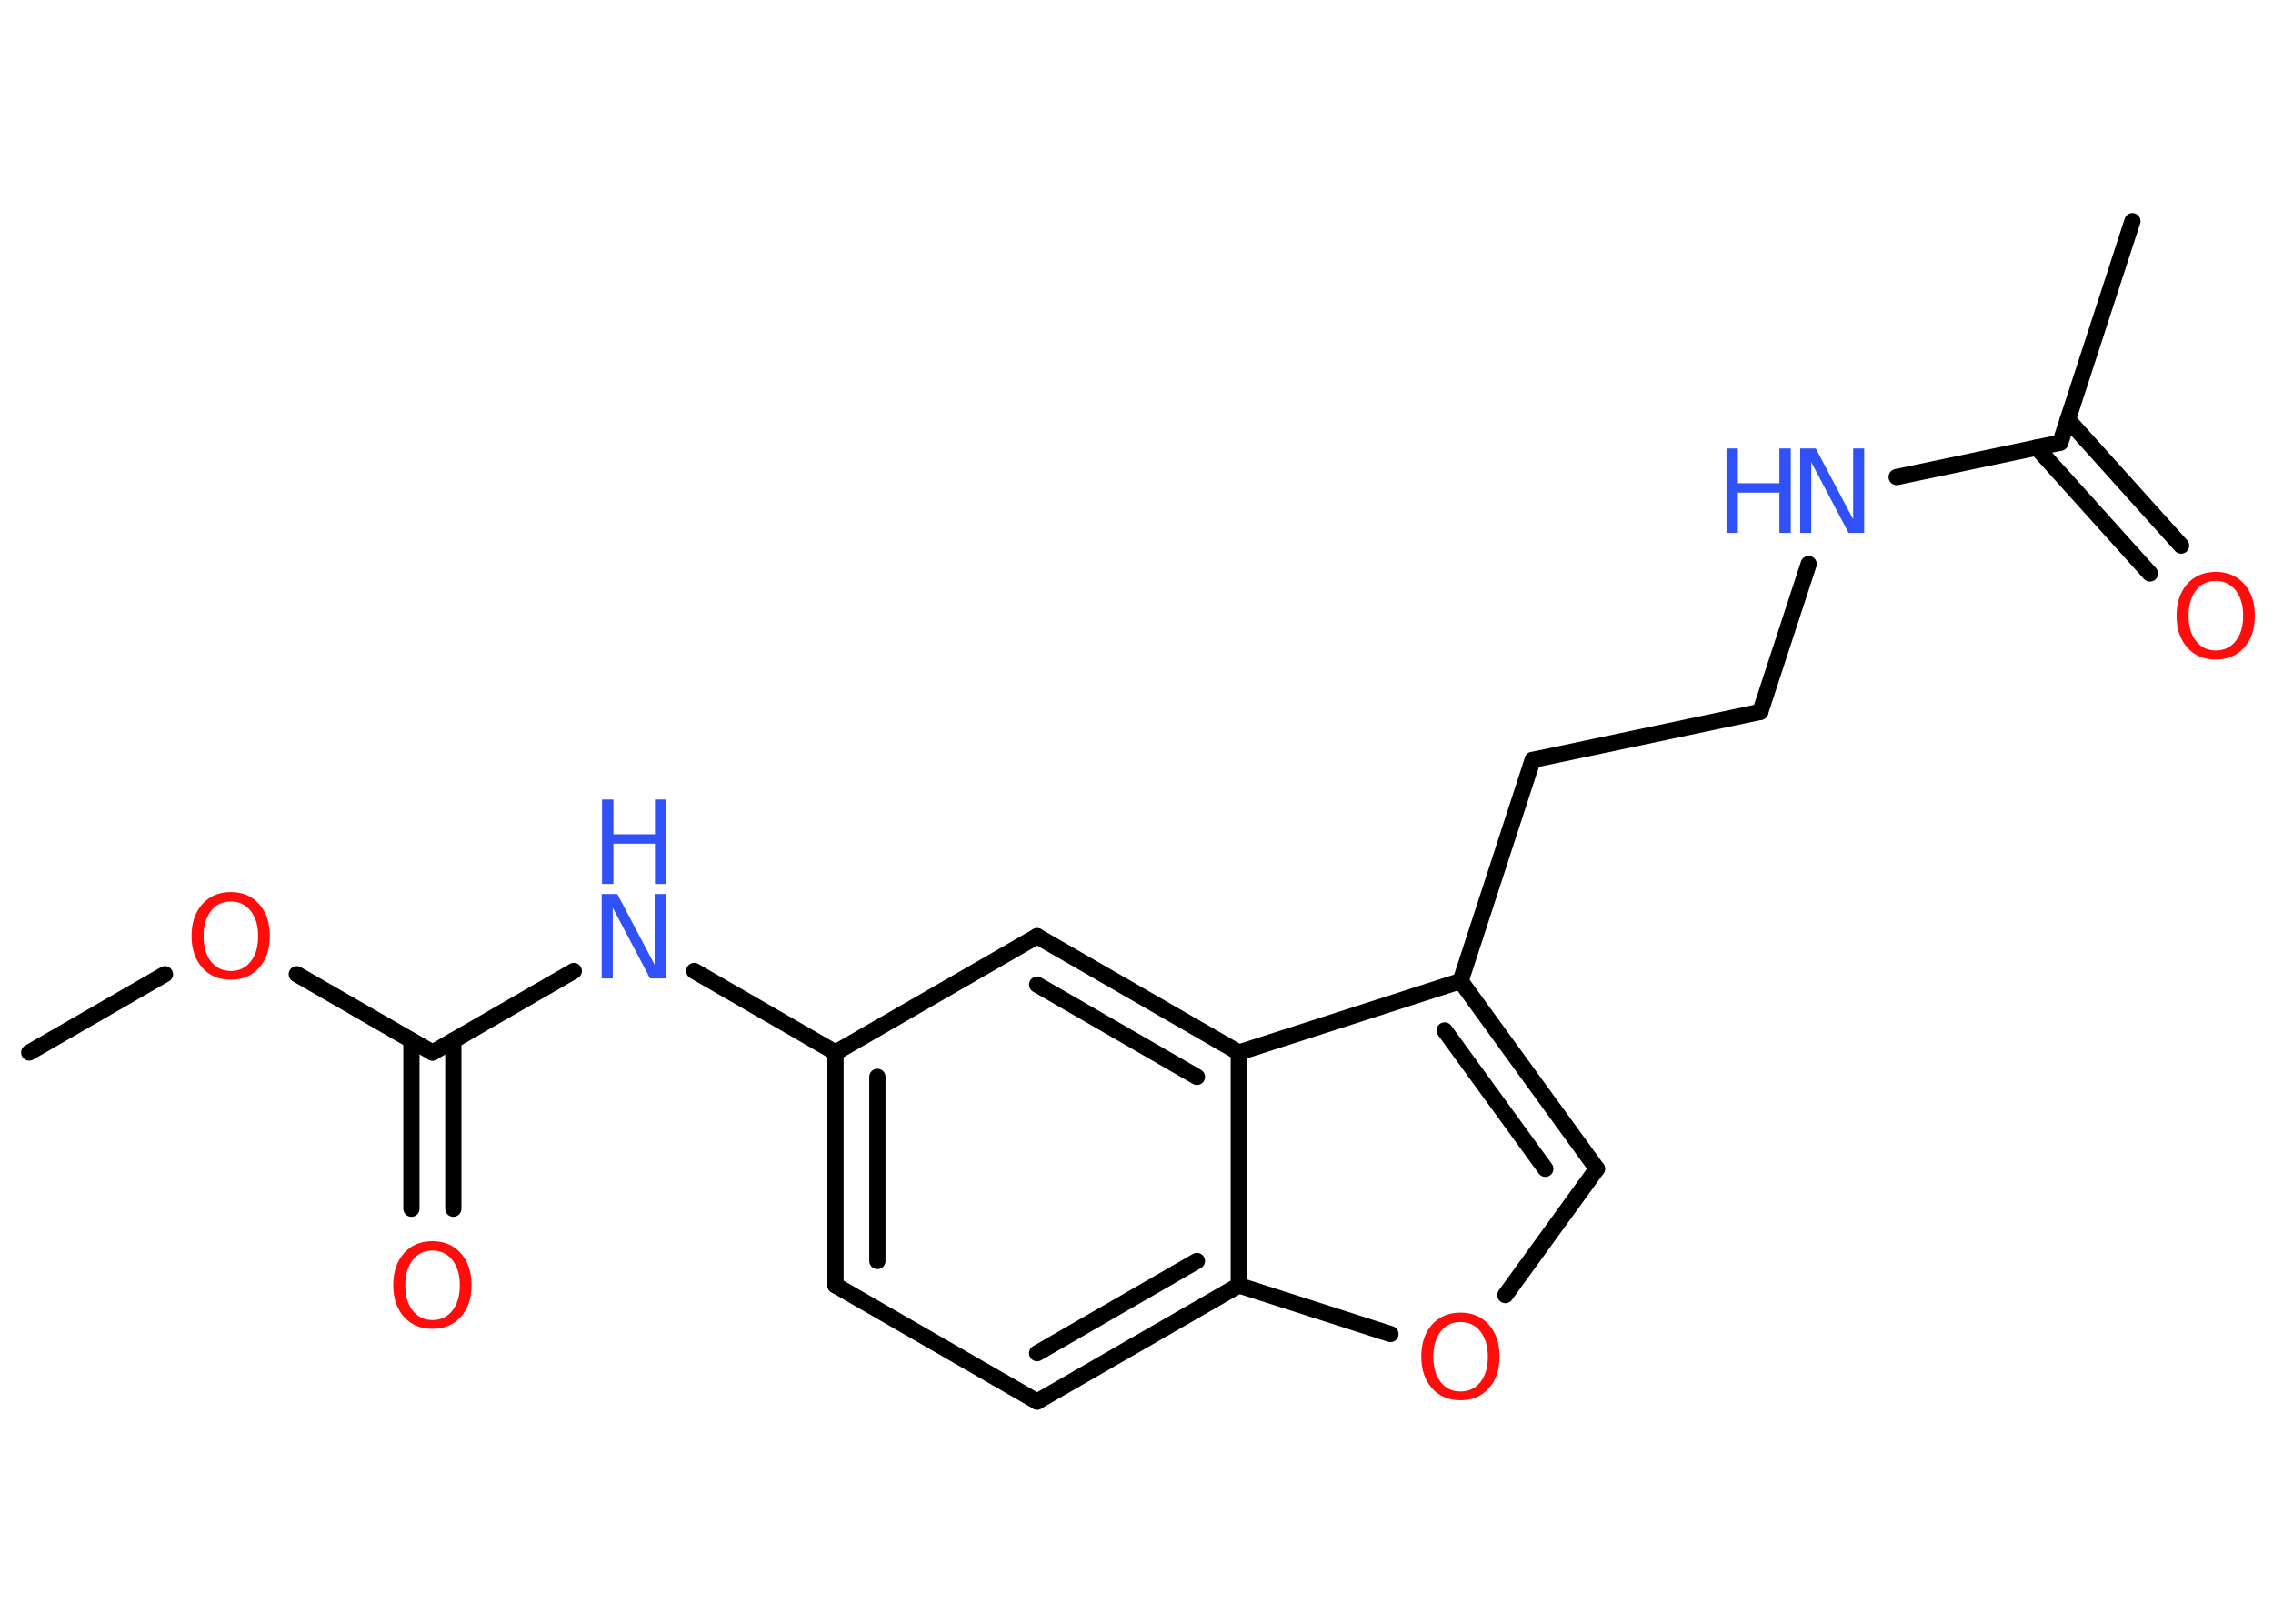 <?xml version='1.0' encoding='UTF-8'?>
<!DOCTYPE svg PUBLIC "-//W3C//DTD SVG 1.1//EN" "http://www.w3.org/Graphics/SVG/1.1/DTD/svg11.dtd">
<svg version='1.2' xmlns='http://www.w3.org/2000/svg' xmlns:xlink='http://www.w3.org/1999/xlink' width='70.0mm' height='50.0mm' viewBox='0 0 70.0 50.0'>
  <desc>Generated by the Chemistry Development Kit (http://github.com/cdk)</desc>
  <g stroke-linecap='round' stroke-linejoin='round' stroke='#000000' stroke-width='.5' fill='#FF0D0D'>
    <rect x='.0' y='.0' width='70.0' height='50.0' fill='#FFFFFF' stroke='none'/>
    <g id='mol1' class='mol'>
      <line id='mol1bnd1' class='bond' x1='.9' y1='32.41' x2='5.08' y2='30.0'/>
      <line id='mol1bnd2' class='bond' x1='9.14' y1='30.0' x2='13.32' y2='32.41'/>
      <g id='mol1bnd3' class='bond'>
        <line x1='13.96' y1='32.04' x2='13.96' y2='37.22'/>
        <line x1='12.67' y1='32.04' x2='12.67' y2='37.22'/>
      </g>
      <line id='mol1bnd4' class='bond' x1='13.32' y1='32.41' x2='17.67' y2='29.9'/>
      <line id='mol1bnd5' class='bond' x1='21.38' y1='29.9' x2='25.73' y2='32.41'/>
      <g id='mol1bnd6' class='bond'>
        <line x1='25.73' y1='32.41' x2='25.73' y2='39.58'/>
        <line x1='27.02' y1='33.16' x2='27.02' y2='38.83'/>
      </g>
      <line id='mol1bnd7' class='bond' x1='25.73' y1='39.58' x2='31.94' y2='43.16'/>
      <g id='mol1bnd8' class='bond'>
        <line x1='31.94' y1='43.16' x2='38.15' y2='39.58'/>
        <line x1='31.94' y1='41.67' x2='36.86' y2='38.83'/>
      </g>
      <line id='mol1bnd9' class='bond' x1='38.15' y1='39.58' x2='42.82' y2='41.08'/>
      <line id='mol1bnd10' class='bond' x1='46.36' y1='39.88' x2='49.18' y2='35.99'/>
      <g id='mol1bnd11' class='bond'>
        <line x1='49.18' y1='35.99' x2='44.98' y2='30.21'/>
        <line x1='47.59' y1='35.99' x2='44.49' y2='31.73'/>
      </g>
      <line id='mol1bnd12' class='bond' x1='44.98' y1='30.21' x2='47.2' y2='23.4'/>
      <line id='mol1bnd13' class='bond' x1='47.2' y1='23.4' x2='54.21' y2='21.92'/>
      <line id='mol1bnd14' class='bond' x1='54.21' y1='21.92' x2='55.7' y2='17.37'/>
      <line id='mol1bnd15' class='bond' x1='58.41' y1='14.69' x2='63.45' y2='13.63'/>
      <line id='mol1bnd16' class='bond' x1='63.45' y1='13.63' x2='65.67' y2='6.81'/>
      <g id='mol1bnd17' class='bond'>
        <line x1='63.68' y1='12.92' x2='67.17' y2='16.8'/>
        <line x1='62.72' y1='13.78' x2='66.21' y2='17.66'/>
      </g>
      <line id='mol1bnd18' class='bond' x1='44.98' y1='30.21' x2='38.15' y2='32.41'/>
      <line id='mol1bnd19' class='bond' x1='38.15' y1='39.58' x2='38.15' y2='32.41'/>
      <g id='mol1bnd20' class='bond'>
        <line x1='38.15' y1='32.41' x2='31.94' y2='28.83'/>
        <line x1='36.86' y1='33.16' x2='31.94' y2='30.32'/>
      </g>
      <line id='mol1bnd21' class='bond' x1='25.73' y1='32.41' x2='31.94' y2='28.83'/>
      <path id='mol1atm2' class='atom' d='M7.11 27.76q-.39 .0 -.61 .29q-.23 .29 -.23 .78q.0 .49 .23 .78q.23 .29 .61 .29q.38 .0 .61 -.29q.23 -.29 .23 -.78q.0 -.49 -.23 -.78q-.23 -.29 -.61 -.29zM7.11 27.47q.54 .0 .87 .37q.33 .37 .33 .98q.0 .62 -.33 .98q-.33 .37 -.87 .37q-.55 .0 -.88 -.37q-.33 -.37 -.33 -.98q.0 -.61 .33 -.98q.33 -.37 .88 -.37z' stroke='none'/>
      <path id='mol1atm4' class='atom' d='M13.32 38.51q-.39 .0 -.61 .29q-.23 .29 -.23 .78q.0 .49 .23 .78q.23 .29 .61 .29q.38 .0 .61 -.29q.23 -.29 .23 -.78q.0 -.49 -.23 -.78q-.23 -.29 -.61 -.29zM13.32 38.22q.54 .0 .87 .37q.33 .37 .33 .98q.0 .62 -.33 .98q-.33 .37 -.87 .37q-.55 .0 -.88 -.37q-.33 -.37 -.33 -.98q.0 -.61 .33 -.98q.33 -.37 .88 -.37z' stroke='none'/>
      <g id='mol1atm5' class='atom'>
        <path d='M18.54 27.53h.47l1.15 2.18v-2.18h.34v2.6h-.48l-1.15 -2.18v2.18h-.34v-2.6z' stroke='none' fill='#3050F8'/>
        <path d='M18.54 24.62h.35v1.07h1.28v-1.07h.35v2.6h-.35v-1.24h-1.28v1.24h-.35v-2.6z' stroke='none' fill='#3050F8'/>
      </g>
      <path id='mol1atm10' class='atom' d='M44.98 40.71q-.39 .0 -.61 .29q-.23 .29 -.23 .78q.0 .49 .23 .78q.23 .29 .61 .29q.38 .0 .61 -.29q.23 -.29 .23 -.78q.0 -.49 -.23 -.78q-.23 -.29 -.61 -.29zM44.98 40.42q.54 .0 .87 .37q.33 .37 .33 .98q.0 .62 -.33 .98q-.33 .37 -.87 .37q-.55 .0 -.88 -.37q-.33 -.37 -.33 -.98q.0 -.61 .33 -.98q.33 -.37 .88 -.37z' stroke='none'/>
      <g id='mol1atm15' class='atom'>
        <path d='M55.45 13.81h.47l1.15 2.18v-2.18h.34v2.6h-.48l-1.15 -2.18v2.18h-.34v-2.6z' stroke='none' fill='#3050F8'/>
        <path d='M53.17 13.81h.35v1.07h1.28v-1.07h.35v2.6h-.35v-1.24h-1.28v1.24h-.35v-2.6z' stroke='none' fill='#3050F8'/>
      </g>
      <path id='mol1atm18' class='atom' d='M68.24 17.89q-.39 .0 -.61 .29q-.23 .29 -.23 .78q.0 .49 .23 .78q.23 .29 .61 .29q.38 .0 .61 -.29q.23 -.29 .23 -.78q.0 -.49 -.23 -.78q-.23 -.29 -.61 -.29zM68.24 17.61q.54 .0 .87 .37q.33 .37 .33 .98q.0 .62 -.33 .98q-.33 .37 -.87 .37q-.55 .0 -.88 -.37q-.33 -.37 -.33 -.98q.0 -.61 .33 -.98q.33 -.37 .88 -.37z' stroke='none'/>
    </g>
  </g>
</svg>
